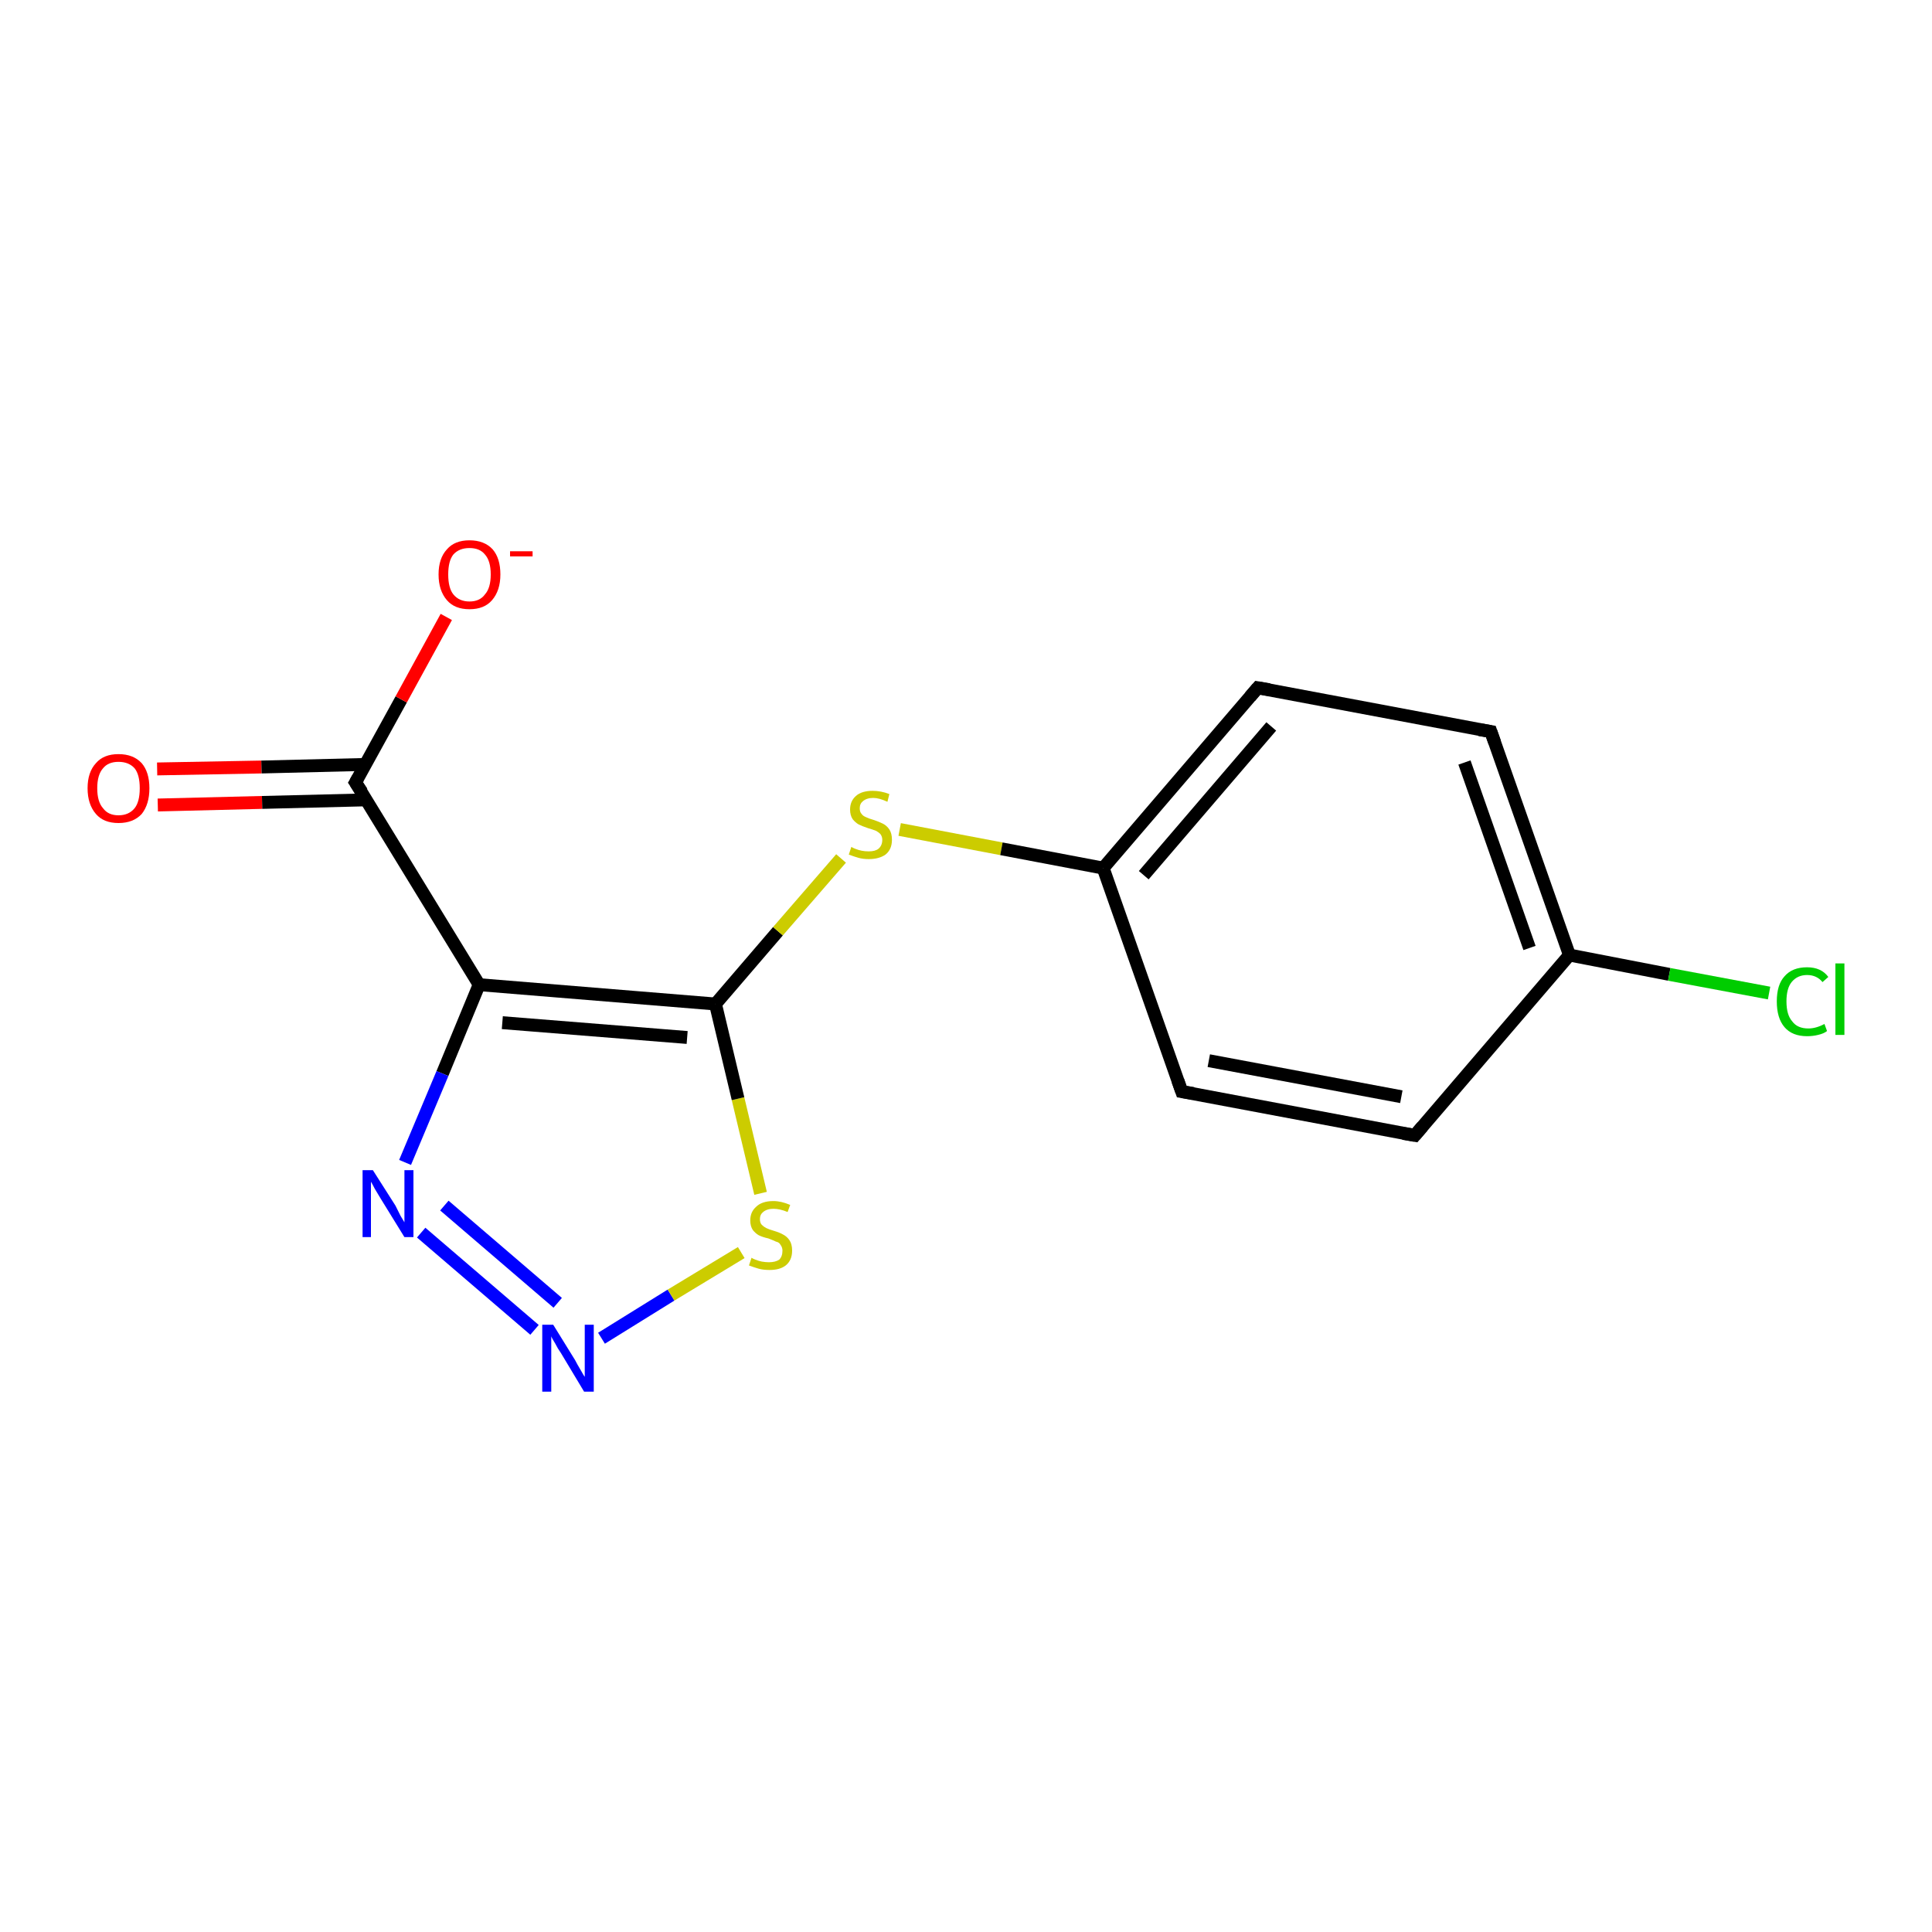 <?xml version='1.0' encoding='iso-8859-1'?>
<svg version='1.1' baseProfile='full'
              xmlns='http://www.w3.org/2000/svg'
                      xmlns:rdkit='http://www.rdkit.org/xml'
                      xmlns:xlink='http://www.w3.org/1999/xlink'
                  xml:space='preserve'
width='300px' height='300px' viewBox='0 0 300 300'>
<!-- END OF HEADER -->
<rect style='opacity:1.0;fill:#FFFFFF;stroke:none' width='300.0' height='300.0' x='0.0' y='0.0'> </rect>
<path class='bond-0 atom-0 atom-1' d='M 24.4,119.4 L 40.6,119.1' style='fill:none;fill-rule:evenodd;stroke:#FF0000;stroke-width:2.0px;stroke-linecap:butt;stroke-linejoin:miter;stroke-opacity:1' />
<path class='bond-0 atom-0 atom-1' d='M 40.6,119.1 L 56.8,118.7' style='fill:none;fill-rule:evenodd;stroke:#000000;stroke-width:2.0px;stroke-linecap:butt;stroke-linejoin:miter;stroke-opacity:1' />
<path class='bond-0 atom-0 atom-1' d='M 24.5,125.0 L 40.7,124.6' style='fill:none;fill-rule:evenodd;stroke:#FF0000;stroke-width:2.0px;stroke-linecap:butt;stroke-linejoin:miter;stroke-opacity:1' />
<path class='bond-0 atom-0 atom-1' d='M 40.7,124.6 L 56.9,124.2' style='fill:none;fill-rule:evenodd;stroke:#000000;stroke-width:2.0px;stroke-linecap:butt;stroke-linejoin:miter;stroke-opacity:1' />
<path class='bond-1 atom-1 atom-2' d='M 55.2,121.5 L 62.3,108.6' style='fill:none;fill-rule:evenodd;stroke:#000000;stroke-width:2.0px;stroke-linecap:butt;stroke-linejoin:miter;stroke-opacity:1' />
<path class='bond-1 atom-1 atom-2' d='M 62.3,108.6 L 69.3,95.8' style='fill:none;fill-rule:evenodd;stroke:#FF0000;stroke-width:2.0px;stroke-linecap:butt;stroke-linejoin:miter;stroke-opacity:1' />
<path class='bond-2 atom-1 atom-3' d='M 55.2,121.5 L 74.4,152.9' style='fill:none;fill-rule:evenodd;stroke:#000000;stroke-width:2.0px;stroke-linecap:butt;stroke-linejoin:miter;stroke-opacity:1' />
<path class='bond-3 atom-3 atom-4' d='M 74.4,152.9 L 68.7,166.7' style='fill:none;fill-rule:evenodd;stroke:#000000;stroke-width:2.0px;stroke-linecap:butt;stroke-linejoin:miter;stroke-opacity:1' />
<path class='bond-3 atom-3 atom-4' d='M 68.7,166.7 L 62.9,180.5' style='fill:none;fill-rule:evenodd;stroke:#0000FF;stroke-width:2.0px;stroke-linecap:butt;stroke-linejoin:miter;stroke-opacity:1' />
<path class='bond-4 atom-4 atom-5' d='M 65.4,191.4 L 83.0,206.5' style='fill:none;fill-rule:evenodd;stroke:#0000FF;stroke-width:2.0px;stroke-linecap:butt;stroke-linejoin:miter;stroke-opacity:1' />
<path class='bond-4 atom-4 atom-5' d='M 69.0,187.2 L 86.6,202.3' style='fill:none;fill-rule:evenodd;stroke:#0000FF;stroke-width:2.0px;stroke-linecap:butt;stroke-linejoin:miter;stroke-opacity:1' />
<path class='bond-5 atom-5 atom-6' d='M 93.4,207.8 L 104.2,201.1' style='fill:none;fill-rule:evenodd;stroke:#0000FF;stroke-width:2.0px;stroke-linecap:butt;stroke-linejoin:miter;stroke-opacity:1' />
<path class='bond-5 atom-5 atom-6' d='M 104.2,201.1 L 115.1,194.5' style='fill:none;fill-rule:evenodd;stroke:#CCCC00;stroke-width:2.0px;stroke-linecap:butt;stroke-linejoin:miter;stroke-opacity:1' />
<path class='bond-6 atom-6 atom-7' d='M 118.1,185.3 L 114.6,170.6' style='fill:none;fill-rule:evenodd;stroke:#CCCC00;stroke-width:2.0px;stroke-linecap:butt;stroke-linejoin:miter;stroke-opacity:1' />
<path class='bond-6 atom-6 atom-7' d='M 114.6,170.6 L 111.1,155.9' style='fill:none;fill-rule:evenodd;stroke:#000000;stroke-width:2.0px;stroke-linecap:butt;stroke-linejoin:miter;stroke-opacity:1' />
<path class='bond-7 atom-7 atom-8' d='M 111.1,155.9 L 120.8,144.6' style='fill:none;fill-rule:evenodd;stroke:#000000;stroke-width:2.0px;stroke-linecap:butt;stroke-linejoin:miter;stroke-opacity:1' />
<path class='bond-7 atom-7 atom-8' d='M 120.8,144.6 L 130.6,133.3' style='fill:none;fill-rule:evenodd;stroke:#CCCC00;stroke-width:2.0px;stroke-linecap:butt;stroke-linejoin:miter;stroke-opacity:1' />
<path class='bond-8 atom-8 atom-9' d='M 139.7,128.8 L 155.5,131.8' style='fill:none;fill-rule:evenodd;stroke:#CCCC00;stroke-width:2.0px;stroke-linecap:butt;stroke-linejoin:miter;stroke-opacity:1' />
<path class='bond-8 atom-8 atom-9' d='M 155.5,131.8 L 171.3,134.8' style='fill:none;fill-rule:evenodd;stroke:#000000;stroke-width:2.0px;stroke-linecap:butt;stroke-linejoin:miter;stroke-opacity:1' />
<path class='bond-9 atom-9 atom-10' d='M 171.3,134.8 L 195.3,106.8' style='fill:none;fill-rule:evenodd;stroke:#000000;stroke-width:2.0px;stroke-linecap:butt;stroke-linejoin:miter;stroke-opacity:1' />
<path class='bond-9 atom-9 atom-10' d='M 177.6,135.9 L 197.4,112.8' style='fill:none;fill-rule:evenodd;stroke:#000000;stroke-width:2.0px;stroke-linecap:butt;stroke-linejoin:miter;stroke-opacity:1' />
<path class='bond-10 atom-10 atom-11' d='M 195.3,106.8 L 231.5,113.6' style='fill:none;fill-rule:evenodd;stroke:#000000;stroke-width:2.0px;stroke-linecap:butt;stroke-linejoin:miter;stroke-opacity:1' />
<path class='bond-11 atom-11 atom-12' d='M 231.5,113.6 L 243.7,148.3' style='fill:none;fill-rule:evenodd;stroke:#000000;stroke-width:2.0px;stroke-linecap:butt;stroke-linejoin:miter;stroke-opacity:1' />
<path class='bond-11 atom-11 atom-12' d='M 227.4,118.4 L 237.5,147.2' style='fill:none;fill-rule:evenodd;stroke:#000000;stroke-width:2.0px;stroke-linecap:butt;stroke-linejoin:miter;stroke-opacity:1' />
<path class='bond-12 atom-12 atom-13' d='M 243.7,148.3 L 259.2,151.3' style='fill:none;fill-rule:evenodd;stroke:#000000;stroke-width:2.0px;stroke-linecap:butt;stroke-linejoin:miter;stroke-opacity:1' />
<path class='bond-12 atom-12 atom-13' d='M 259.2,151.3 L 274.7,154.2' style='fill:none;fill-rule:evenodd;stroke:#00CC00;stroke-width:2.0px;stroke-linecap:butt;stroke-linejoin:miter;stroke-opacity:1' />
<path class='bond-13 atom-12 atom-14' d='M 243.7,148.3 L 219.7,176.3' style='fill:none;fill-rule:evenodd;stroke:#000000;stroke-width:2.0px;stroke-linecap:butt;stroke-linejoin:miter;stroke-opacity:1' />
<path class='bond-14 atom-14 atom-15' d='M 219.7,176.3 L 183.5,169.5' style='fill:none;fill-rule:evenodd;stroke:#000000;stroke-width:2.0px;stroke-linecap:butt;stroke-linejoin:miter;stroke-opacity:1' />
<path class='bond-14 atom-14 atom-15' d='M 217.6,170.3 L 187.7,164.7' style='fill:none;fill-rule:evenodd;stroke:#000000;stroke-width:2.0px;stroke-linecap:butt;stroke-linejoin:miter;stroke-opacity:1' />
<path class='bond-15 atom-15 atom-9' d='M 183.5,169.5 L 171.3,134.8' style='fill:none;fill-rule:evenodd;stroke:#000000;stroke-width:2.0px;stroke-linecap:butt;stroke-linejoin:miter;stroke-opacity:1' />
<path class='bond-16 atom-7 atom-3' d='M 111.1,155.9 L 74.4,152.9' style='fill:none;fill-rule:evenodd;stroke:#000000;stroke-width:2.0px;stroke-linecap:butt;stroke-linejoin:miter;stroke-opacity:1' />
<path class='bond-16 atom-7 atom-3' d='M 106.7,161.1 L 78.0,158.8' style='fill:none;fill-rule:evenodd;stroke:#000000;stroke-width:2.0px;stroke-linecap:butt;stroke-linejoin:miter;stroke-opacity:1' />
<path d='M 55.6,120.8 L 55.2,121.5 L 56.2,123.0' style='fill:none;stroke:#000000;stroke-width:2.0px;stroke-linecap:butt;stroke-linejoin:miter;stroke-opacity:1;' />
<path d='M 194.1,108.2 L 195.3,106.8 L 197.1,107.1' style='fill:none;stroke:#000000;stroke-width:2.0px;stroke-linecap:butt;stroke-linejoin:miter;stroke-opacity:1;' />
<path d='M 229.7,113.3 L 231.5,113.6 L 232.1,115.3' style='fill:none;stroke:#000000;stroke-width:2.0px;stroke-linecap:butt;stroke-linejoin:miter;stroke-opacity:1;' />
<path d='M 220.9,174.9 L 219.7,176.3 L 217.9,176.0' style='fill:none;stroke:#000000;stroke-width:2.0px;stroke-linecap:butt;stroke-linejoin:miter;stroke-opacity:1;' />
<path d='M 185.3,169.8 L 183.5,169.5 L 182.9,167.8' style='fill:none;stroke:#000000;stroke-width:2.0px;stroke-linecap:butt;stroke-linejoin:miter;stroke-opacity:1;' />
<path class='atom-0' d='M 13.6 122.4
Q 13.6 119.9, 14.9 118.5
Q 16.1 117.1, 18.4 117.1
Q 20.7 117.1, 22.0 118.5
Q 23.2 119.9, 23.2 122.4
Q 23.2 124.9, 22.0 126.4
Q 20.7 127.8, 18.4 127.8
Q 16.1 127.8, 14.9 126.4
Q 13.6 124.9, 13.6 122.4
M 18.4 126.6
Q 20.0 126.6, 20.9 125.5
Q 21.7 124.5, 21.7 122.4
Q 21.7 120.3, 20.9 119.3
Q 20.0 118.3, 18.4 118.3
Q 16.8 118.3, 16.0 119.3
Q 15.1 120.3, 15.1 122.4
Q 15.1 124.5, 16.0 125.5
Q 16.8 126.6, 18.4 126.6
' fill='#FF0000'/>
<path class='atom-2' d='M 68.1 89.2
Q 68.1 86.7, 69.4 85.3
Q 70.6 83.9, 72.9 83.9
Q 75.2 83.9, 76.5 85.3
Q 77.7 86.7, 77.7 89.2
Q 77.7 91.7, 76.4 93.2
Q 75.2 94.6, 72.9 94.6
Q 70.6 94.6, 69.4 93.2
Q 68.1 91.7, 68.1 89.2
M 72.9 93.4
Q 74.5 93.4, 75.3 92.3
Q 76.2 91.3, 76.2 89.2
Q 76.2 87.1, 75.3 86.1
Q 74.5 85.1, 72.9 85.1
Q 71.3 85.1, 70.4 86.1
Q 69.6 87.1, 69.6 89.2
Q 69.6 91.3, 70.4 92.3
Q 71.3 93.4, 72.9 93.4
' fill='#FF0000'/>
<path class='atom-2' d='M 79.2 85.6
L 82.7 85.6
L 82.7 86.4
L 79.2 86.4
L 79.2 85.6
' fill='#FF0000'/>
<path class='atom-4' d='M 57.9 181.7
L 61.4 187.2
Q 61.7 187.8, 62.2 188.8
Q 62.8 189.8, 62.8 189.8
L 62.8 181.7
L 64.2 181.7
L 64.2 192.1
L 62.8 192.1
L 59.1 186.1
Q 58.7 185.4, 58.2 184.6
Q 57.8 183.8, 57.6 183.5
L 57.6 192.1
L 56.3 192.1
L 56.3 181.7
L 57.9 181.7
' fill='#0000FF'/>
<path class='atom-5' d='M 85.9 205.7
L 89.3 211.2
Q 89.6 211.8, 90.2 212.8
Q 90.7 213.7, 90.8 213.8
L 90.8 205.7
L 92.2 205.7
L 92.2 216.1
L 90.7 216.1
L 87.1 210.1
Q 86.6 209.4, 86.2 208.6
Q 85.7 207.8, 85.6 207.5
L 85.6 216.1
L 84.2 216.1
L 84.2 205.7
L 85.9 205.7
' fill='#0000FF'/>
<path class='atom-6' d='M 116.7 195.3
Q 116.8 195.4, 117.3 195.6
Q 117.8 195.8, 118.3 195.9
Q 118.9 196.0, 119.4 196.0
Q 120.4 196.0, 121.0 195.6
Q 121.5 195.1, 121.5 194.2
Q 121.5 193.7, 121.2 193.3
Q 121.0 192.9, 120.5 192.8
Q 120.1 192.6, 119.3 192.3
Q 118.4 192.1, 117.8 191.8
Q 117.3 191.5, 116.9 191.0
Q 116.5 190.4, 116.5 189.5
Q 116.5 188.2, 117.4 187.4
Q 118.3 186.5, 120.1 186.5
Q 121.3 186.5, 122.7 187.1
L 122.3 188.2
Q 121.1 187.7, 120.1 187.7
Q 119.1 187.7, 118.5 188.2
Q 118.0 188.6, 118.0 189.3
Q 118.0 189.9, 118.3 190.2
Q 118.6 190.5, 119.0 190.7
Q 119.4 190.9, 120.1 191.1
Q 121.1 191.4, 121.6 191.7
Q 122.2 192.0, 122.6 192.6
Q 123.0 193.2, 123.0 194.2
Q 123.0 195.7, 122.0 196.5
Q 121.1 197.2, 119.5 197.2
Q 118.5 197.2, 117.8 197.0
Q 117.1 196.8, 116.3 196.5
L 116.7 195.3
' fill='#CCCC00'/>
<path class='atom-8' d='M 132.2 131.5
Q 132.3 131.6, 132.8 131.8
Q 133.3 132.0, 133.8 132.1
Q 134.3 132.2, 134.9 132.2
Q 135.9 132.2, 136.4 131.8
Q 137.0 131.3, 137.0 130.4
Q 137.0 129.9, 136.7 129.5
Q 136.4 129.2, 136.0 129.0
Q 135.5 128.8, 134.8 128.6
Q 133.9 128.3, 133.3 128.0
Q 132.8 127.7, 132.4 127.2
Q 132.0 126.6, 132.0 125.7
Q 132.0 124.4, 132.9 123.6
Q 133.8 122.8, 135.5 122.8
Q 136.8 122.8, 138.1 123.3
L 137.8 124.5
Q 136.5 123.9, 135.6 123.9
Q 134.6 123.9, 134.0 124.4
Q 133.5 124.8, 133.5 125.5
Q 133.5 126.1, 133.8 126.4
Q 134.0 126.7, 134.5 126.9
Q 134.9 127.1, 135.6 127.3
Q 136.5 127.6, 137.1 127.9
Q 137.7 128.2, 138.1 128.8
Q 138.5 129.4, 138.5 130.4
Q 138.5 131.9, 137.5 132.7
Q 136.5 133.4, 134.9 133.4
Q 134.0 133.4, 133.3 133.2
Q 132.6 133.0, 131.8 132.7
L 132.2 131.5
' fill='#CCCC00'/>
<path class='atom-13' d='M 275.9 155.5
Q 275.9 152.9, 277.1 151.6
Q 278.3 150.2, 280.6 150.2
Q 282.8 150.2, 283.9 151.7
L 283.0 152.5
Q 282.1 151.4, 280.6 151.4
Q 279.1 151.4, 278.2 152.5
Q 277.4 153.5, 277.4 155.5
Q 277.4 157.6, 278.3 158.6
Q 279.1 159.7, 280.8 159.7
Q 282.0 159.7, 283.3 159.0
L 283.7 160.1
Q 283.2 160.5, 282.3 160.7
Q 281.5 160.9, 280.6 160.9
Q 278.3 160.9, 277.1 159.5
Q 275.9 158.1, 275.9 155.5
' fill='#00CC00'/>
<path class='atom-13' d='M 285.0 149.6
L 286.4 149.6
L 286.4 160.7
L 285.0 160.7
L 285.0 149.6
' fill='#00CC00'/>
</svg>
